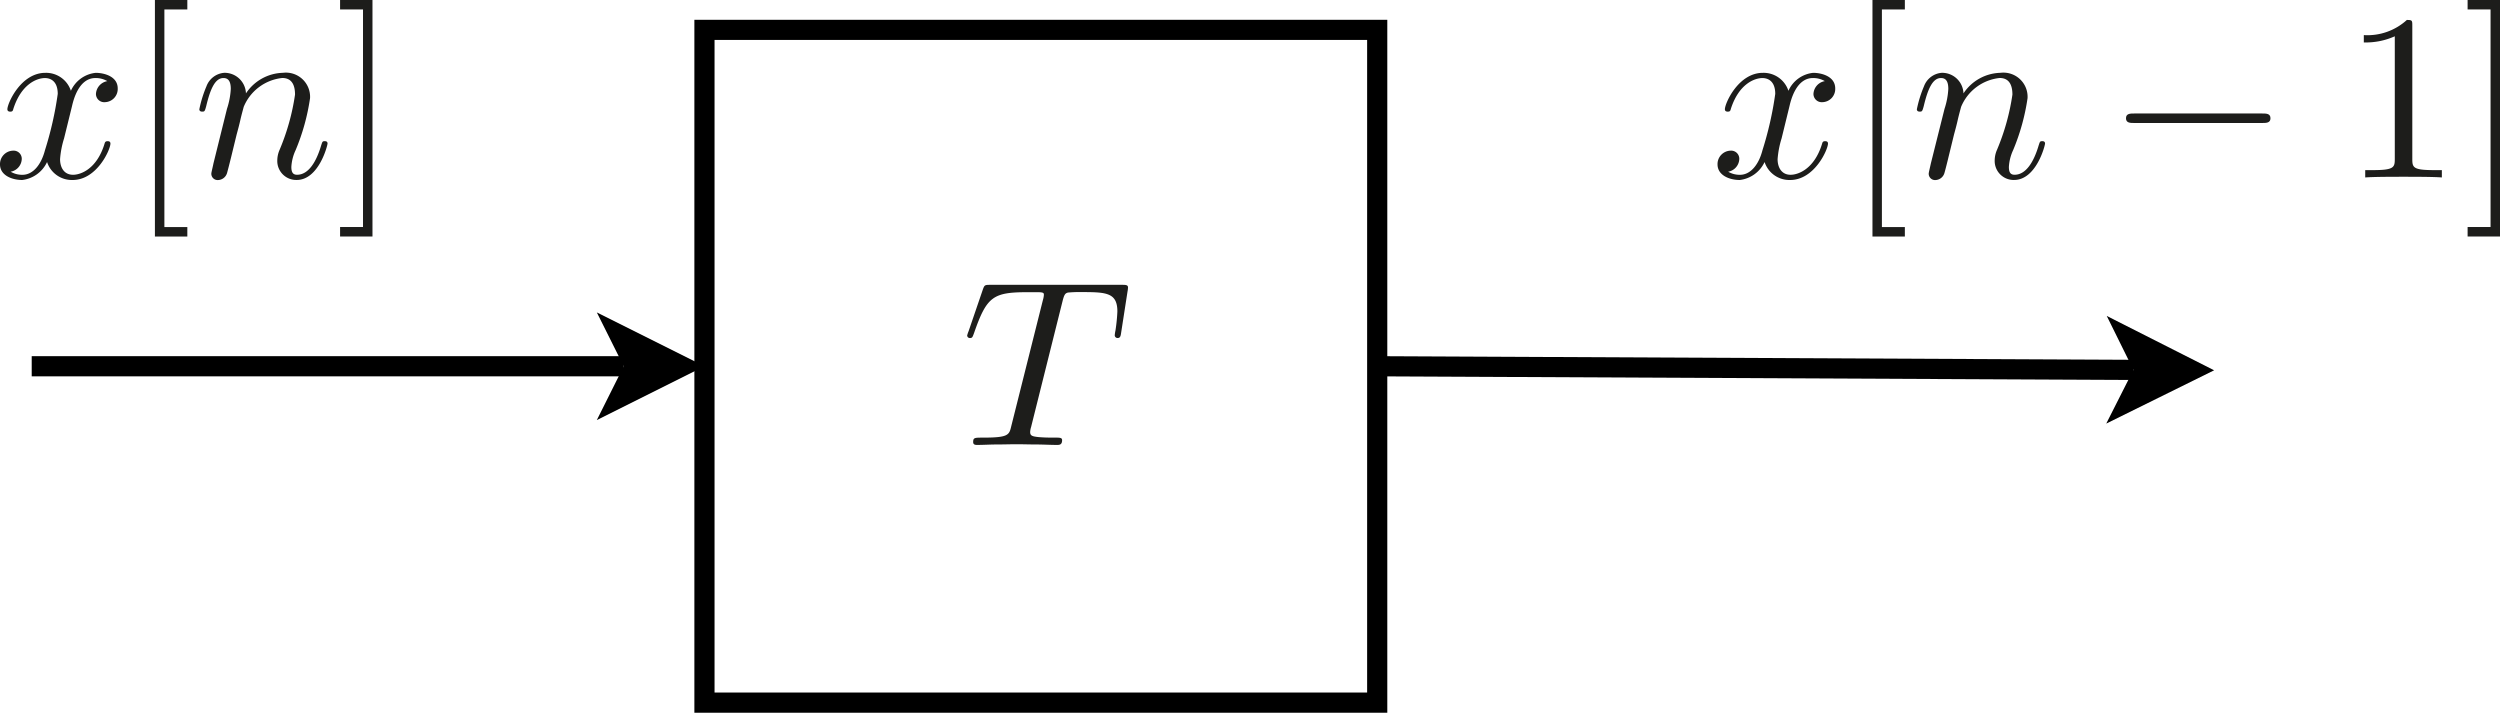 <svg id="Layer_1" data-name="Layer 1" xmlns="http://www.w3.org/2000/svg" viewBox="0 0 105.336 30.03">
  <defs>
    <style>
      .cls-1 {
        fill: none;
        stroke: #000;
        stroke-miterlimit: 10;
        stroke-width: 0.85px;
      }

      .cls-2 {
        fill: #1d1d1b;
      }
    </style>
  </defs>
  <title>delay</title>
  <g>
    <polyline points="25.147 17.699 29.682 15.432 25.147 13.164 26.28 15.432"/>
    <line class="cls-1" x1="1.336" y1="15.432" x2="26.28" y2="15.432"/>
    <path class="cls-2" d="M631.989,375.739a3.86,3.86,0,0,0-.169.877c0,.339.159.658.548.658.319,0,1-.239,1.325-1.306.02-.07.04-.109.13-.109.03,0,.119,0,.119.1,0,.25-.568,1.535-1.594,1.535a1.1,1.1,0,0,1-1.076-.757,1.326,1.326,0,0,1-1.046.757c-.439,0-.937-.2-.937-.658a.567.567,0,0,1,.548-.578.342.342,0,0,1,.369.349.565.565,0,0,1-.469.538.958.958,0,0,0,.5.13c.439,0,.787-.419.947-1.037a14.471,14.471,0,0,0,.538-2.371c0-.578-.348-.668-.538-.668-.339,0-1,.25-1.335,1.306-.02.089-.05.109-.13.109-.02,0-.119,0-.119-.1,0-.249.568-1.535,1.6-1.535a1.1,1.1,0,0,1,1.076.757,1.291,1.291,0,0,1,1.046-.757c.339,0,.927.14.927.658a.556.556,0,0,1-.538.578.348.348,0,0,1-.379-.349.58.58,0,0,1,.479-.538.976.976,0,0,0-.5-.13c-.7,0-.926.917-.986,1.176Z" transform="translate(-629.289 -369.91)"/>
    <path class="cls-2" d="M635.816,379.875V369.91h1.366v.4h-.967v9.167h.967v.4Z" transform="translate(-629.289 -369.91)"/>
    <path class="cls-2" d="M638.853,374.494a3.2,3.2,0,0,0,.16-.837c0-.329-.11-.459-.309-.459-.359,0-.558.479-.727,1.186-.06.22-.07.229-.17.229-.02,0-.119,0-.119-.1a5.031,5.031,0,0,1,.3-.967.871.871,0,0,1,.747-.568.9.9,0,0,1,.917.867,1.928,1.928,0,0,1,1.555-.867,1.019,1.019,0,0,1,1.146,1.066,8.982,8.982,0,0,1-.608,2.192,1.9,1.9,0,0,0-.18.708c0,.229.07.329.24.329.488,0,.817-.558,1.016-1.236.05-.149.05-.179.149-.179.03,0,.12,0,.12.1,0,.08-.369,1.535-1.3,1.535a.8.8,0,0,1-.818-.817,1.154,1.154,0,0,1,.1-.459,9.454,9.454,0,0,0,.648-2.321c0-.329-.09-.7-.538-.7a1.981,1.981,0,0,0-1.624,1.216c-.01.04-.09.329-.13.5-.05.23-.109.449-.169.668l-.219.9c-.06.249-.18.717-.19.737a.408.408,0,0,1-.368.279.266.266,0,0,1-.289-.269c0-.05.06-.279.089-.429Z" transform="translate(-629.289 -369.91)"/>
    <path class="cls-2" d="M644.983,379.875h-1.365v-.4h.966v-9.167h-.966v-.4h1.365Z" transform="translate(-629.289 -369.91)"/>
    <polyline points="88.745 17.848 93.291 15.602 88.767 13.312 89.89 15.585"/>
    <line class="cls-1" x1="58.028" y1="15.432" x2="89.89" y2="15.585"/>
    <path class="cls-2" d="M704.356,375.739a3.918,3.918,0,0,0-.169.877c0,.339.16.658.548.658.319,0,1-.239,1.326-1.306.019-.07.039-.109.128-.109.031,0,.121,0,.121.1,0,.25-.569,1.535-1.595,1.535a1.1,1.1,0,0,1-1.076-.757,1.326,1.326,0,0,1-1.046.757c-.439,0-.937-.2-.937-.658a.567.567,0,0,1,.548-.578.342.342,0,0,1,.369.349.565.565,0,0,1-.469.538.957.957,0,0,0,.5.13c.438,0,.787-.419.946-1.037a14.471,14.471,0,0,0,.538-2.371c0-.578-.349-.668-.538-.668-.338,0-1,.25-1.335,1.306-.02.089-.05.109-.129.109-.021,0-.12,0-.12-.1,0-.249.568-1.535,1.6-1.535a1.1,1.1,0,0,1,1.077.757,1.286,1.286,0,0,1,1.045-.757c.339,0,.927.14.927.658a.555.555,0,0,1-.538.578.349.349,0,0,1-.379-.349.578.578,0,0,1,.479-.538.976.976,0,0,0-.5-.13c-.7,0-.927.917-.987,1.176Z" transform="translate(-629.289 -369.91)"/>
    <path class="cls-2" d="M708.184,379.875V369.91h1.365v.4h-.967v9.167h.967v.4Z" transform="translate(-629.289 -369.91)"/>
    <path class="cls-2" d="M711.221,374.494a3.227,3.227,0,0,0,.159-.837c0-.329-.109-.459-.309-.459-.359,0-.558.479-.727,1.186-.06.22-.071.229-.17.229-.02,0-.119,0-.119-.1a4.983,4.983,0,0,1,.3-.967.87.87,0,0,1,.747-.568.9.9,0,0,1,.917.867,1.924,1.924,0,0,1,1.554-.867,1.019,1.019,0,0,1,1.146,1.066,8.982,8.982,0,0,1-.608,2.192,1.921,1.921,0,0,0-.179.708c0,.229.069.329.239.329.488,0,.816-.558,1.016-1.236.05-.149.05-.179.15-.179.029,0,.119,0,.119.1,0,.08-.369,1.535-1.306,1.535a.8.8,0,0,1-.816-.817,1.136,1.136,0,0,1,.1-.459,9.5,9.5,0,0,0,.647-2.321c0-.329-.09-.7-.538-.7a1.983,1.983,0,0,0-1.624,1.216c-.01.04-.09.329-.13.5-.05.23-.109.449-.169.668l-.22.9c-.059.249-.178.717-.189.737a.407.407,0,0,1-.368.279.266.266,0,0,1-.289-.269c0-.05.059-.279.09-.429Z" transform="translate(-629.289 -369.91)"/>
    <path class="cls-2" d="M719.215,375.092c-.169,0-.349,0-.349-.2s.18-.2.349-.2h5.39c.169,0,.349,0,.349.2s-.18.2-.349.2Z" transform="translate(-629.289 -369.91)"/>
    <g>
      <path class="cls-2" d="M730.93,376.6c0,.369.029.478.926.478h.319v.309c-.349-.029-1.216-.029-1.614-.029s-1.266,0-1.615.029v-.309h.32c.9,0,.926-.119.926-.478v-5.161a2.984,2.984,0,0,1-1.305.259v-.309a2.46,2.46,0,0,0,1.813-.638c.23,0,.23.02.23.259Z" transform="translate(-629.289 -369.91)"/>
      <path class="cls-2" d="M734.625,379.875H733.26v-.4h.967v-9.167h-.967v-.4h1.365Z" transform="translate(-629.289 -369.91)"/>
    </g>
    <path class="cls-2" d="M672.734,387.9a.864.864,0,0,0-.04.209c0,.159.08.19.369.219.259.02.389.02.638.02s.339,0,.339.109c0,.2-.12.2-.22.2-.279,0-.578-.019-.867-.019-.269,0-.548-.01-.827-.01s-.567.01-.847.01-.548.019-.817.019c-.06,0-.169,0-.169-.119,0-.189.06-.189.418-.189,1.066,0,1.1-.11,1.186-.479l1.335-5.32a.981.981,0,0,0,.04-.21c0-.079,0-.119-.279-.119H672.6c-1.474,0-1.733.179-2.271,1.724-.06.16-.07.208-.169.208a.112.112,0,0,1-.12-.109,1.255,1.255,0,0,1,.06-.179l.6-1.754c.069-.189.079-.2.319-.2h5.529c.17,0,.269,0,.269.11a.99.99,0,0,1-.02.169l-.269,1.734c-.02.149-.039.228-.149.228a.116.116,0,0,1-.12-.129,1.5,1.5,0,0,1,.03-.189,7.32,7.32,0,0,0,.08-.8c0-.777-.449-.817-1.455-.817a5.4,5.4,0,0,0-.627.02c-.12.03-.16.09-.23.368Z" transform="translate(-629.289 -369.91)"/>
    <polygon class="cls-1" points="29.682 15.432 29.682 1.259 58.028 1.259 58.028 29.605 29.682 29.605 29.682 15.432"/>
  </g>
</svg>
